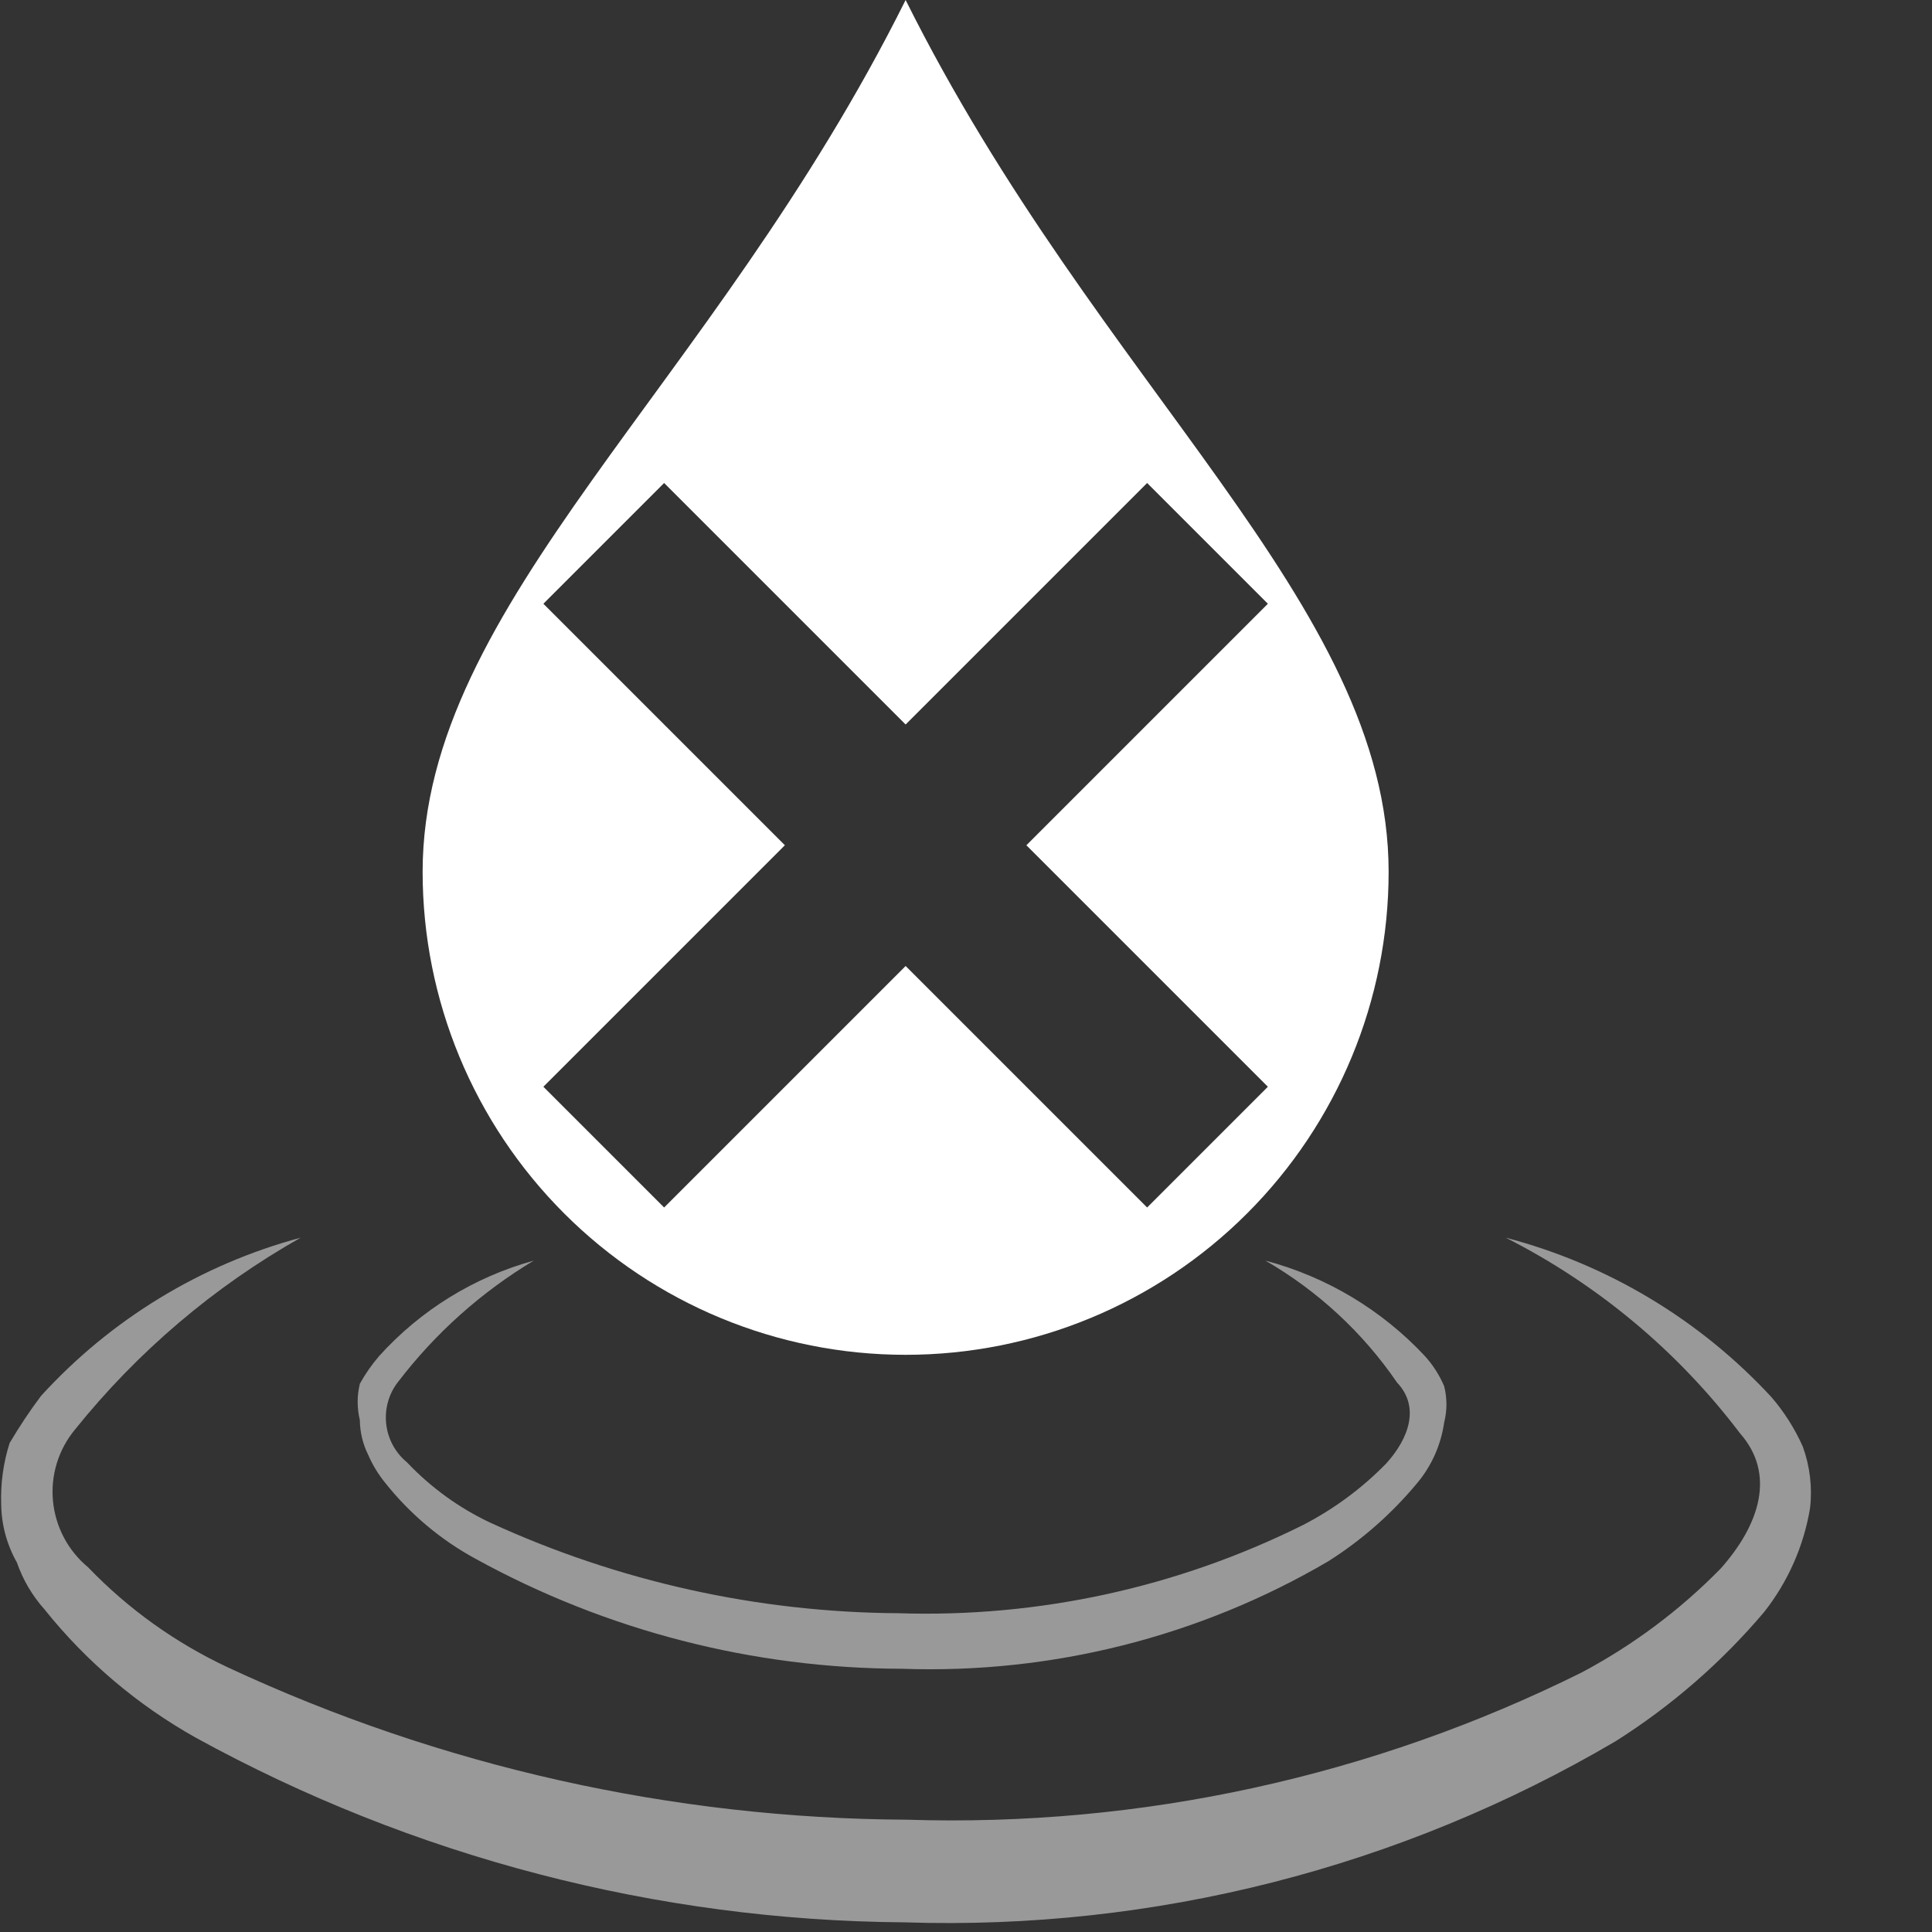 <svg width="16" height="16" viewBox="0 0 16 16" fill="none" xmlns="http://www.w3.org/2000/svg">
<rect x="0" y="0" width="16" height="16" fill="#333333" stroke="none"/>
<path opacity="0.5" d="M12.47 10.25C13.314 10.471 14.077 10.929 14.67 11.57C14.776 11.693 14.864 11.832 14.93 11.98C14.989 12.143 15.01 12.318 14.99 12.49C14.938 12.804 14.807 13.1 14.61 13.35C14.257 13.767 13.842 14.128 13.38 14.42C11.598 15.468 9.556 15.988 7.49 15.92C5.437 15.905 3.42 15.379 1.62 14.39C1.139 14.12 0.715 13.761 0.37 13.33C0.268 13.216 0.19 13.084 0.14 12.94C0.057 12.793 0.012 12.628 0.01 12.46C0.004 12.287 0.027 12.115 0.08 11.95C0.16 11.815 0.246 11.685 0.34 11.56C0.917 10.927 1.663 10.472 2.49 10.25C1.771 10.656 1.137 11.196 0.62 11.84C0.483 12.006 0.418 12.219 0.439 12.433C0.46 12.646 0.564 12.843 0.73 12.98C1.062 13.326 1.456 13.607 1.89 13.81C3.651 14.63 5.568 15.06 7.51 15.07C9.446 15.132 11.366 14.713 13.1 13.85C13.525 13.624 13.913 13.334 14.25 12.99C14.57 12.63 14.71 12.21 14.41 11.87C13.895 11.19 13.231 10.636 12.47 10.25Z" fill="white"/>
<path opacity="0.5" d="M10.48 10.44C10.986 10.574 11.443 10.848 11.8 11.23C11.867 11.304 11.921 11.388 11.96 11.48C11.985 11.579 11.985 11.681 11.96 11.78C11.933 11.968 11.854 12.145 11.73 12.29C11.521 12.54 11.275 12.756 11 12.93C9.932 13.556 8.707 13.864 7.47 13.82C6.236 13.817 5.022 13.505 3.94 12.91C3.65 12.753 3.395 12.538 3.19 12.28C3.133 12.21 3.086 12.133 3.05 12.05C3.005 11.96 2.981 11.861 2.98 11.76C2.956 11.662 2.956 11.559 2.98 11.46C3.025 11.378 3.079 11.301 3.14 11.23C3.483 10.85 3.927 10.576 4.42 10.44C3.987 10.7 3.607 11.039 3.3 11.44C3.221 11.538 3.185 11.664 3.198 11.789C3.211 11.915 3.273 12.03 3.37 12.11C3.567 12.318 3.801 12.488 4.06 12.61C5.121 13.097 6.273 13.353 7.44 13.36C8.6 13.398 9.751 13.147 10.79 12.63C11.046 12.498 11.279 12.326 11.48 12.12C11.67 11.91 11.76 11.65 11.57 11.45C11.287 11.036 10.914 10.691 10.48 10.44Z" fill="white"/>
<path d="M7.5 0C5.9 3.21 3.5 5 3.5 7.22C3.5 8.281 3.921 9.298 4.672 10.049C5.422 10.799 6.439 11.22 7.5 11.22C8.561 11.22 9.578 10.799 10.328 10.049C11.079 9.298 11.5 8.281 11.5 7.22C11.5 5 9.1 3.21 7.5 0ZM9.5 10L7.5 8L5.5 10L4.5 9L6.5 7L4.5 5L5.5 4L7.5 6L9.5 4L10.5 5L8.5 7L10.5 9L9.5 10Z" fill="white"/>
</svg>
